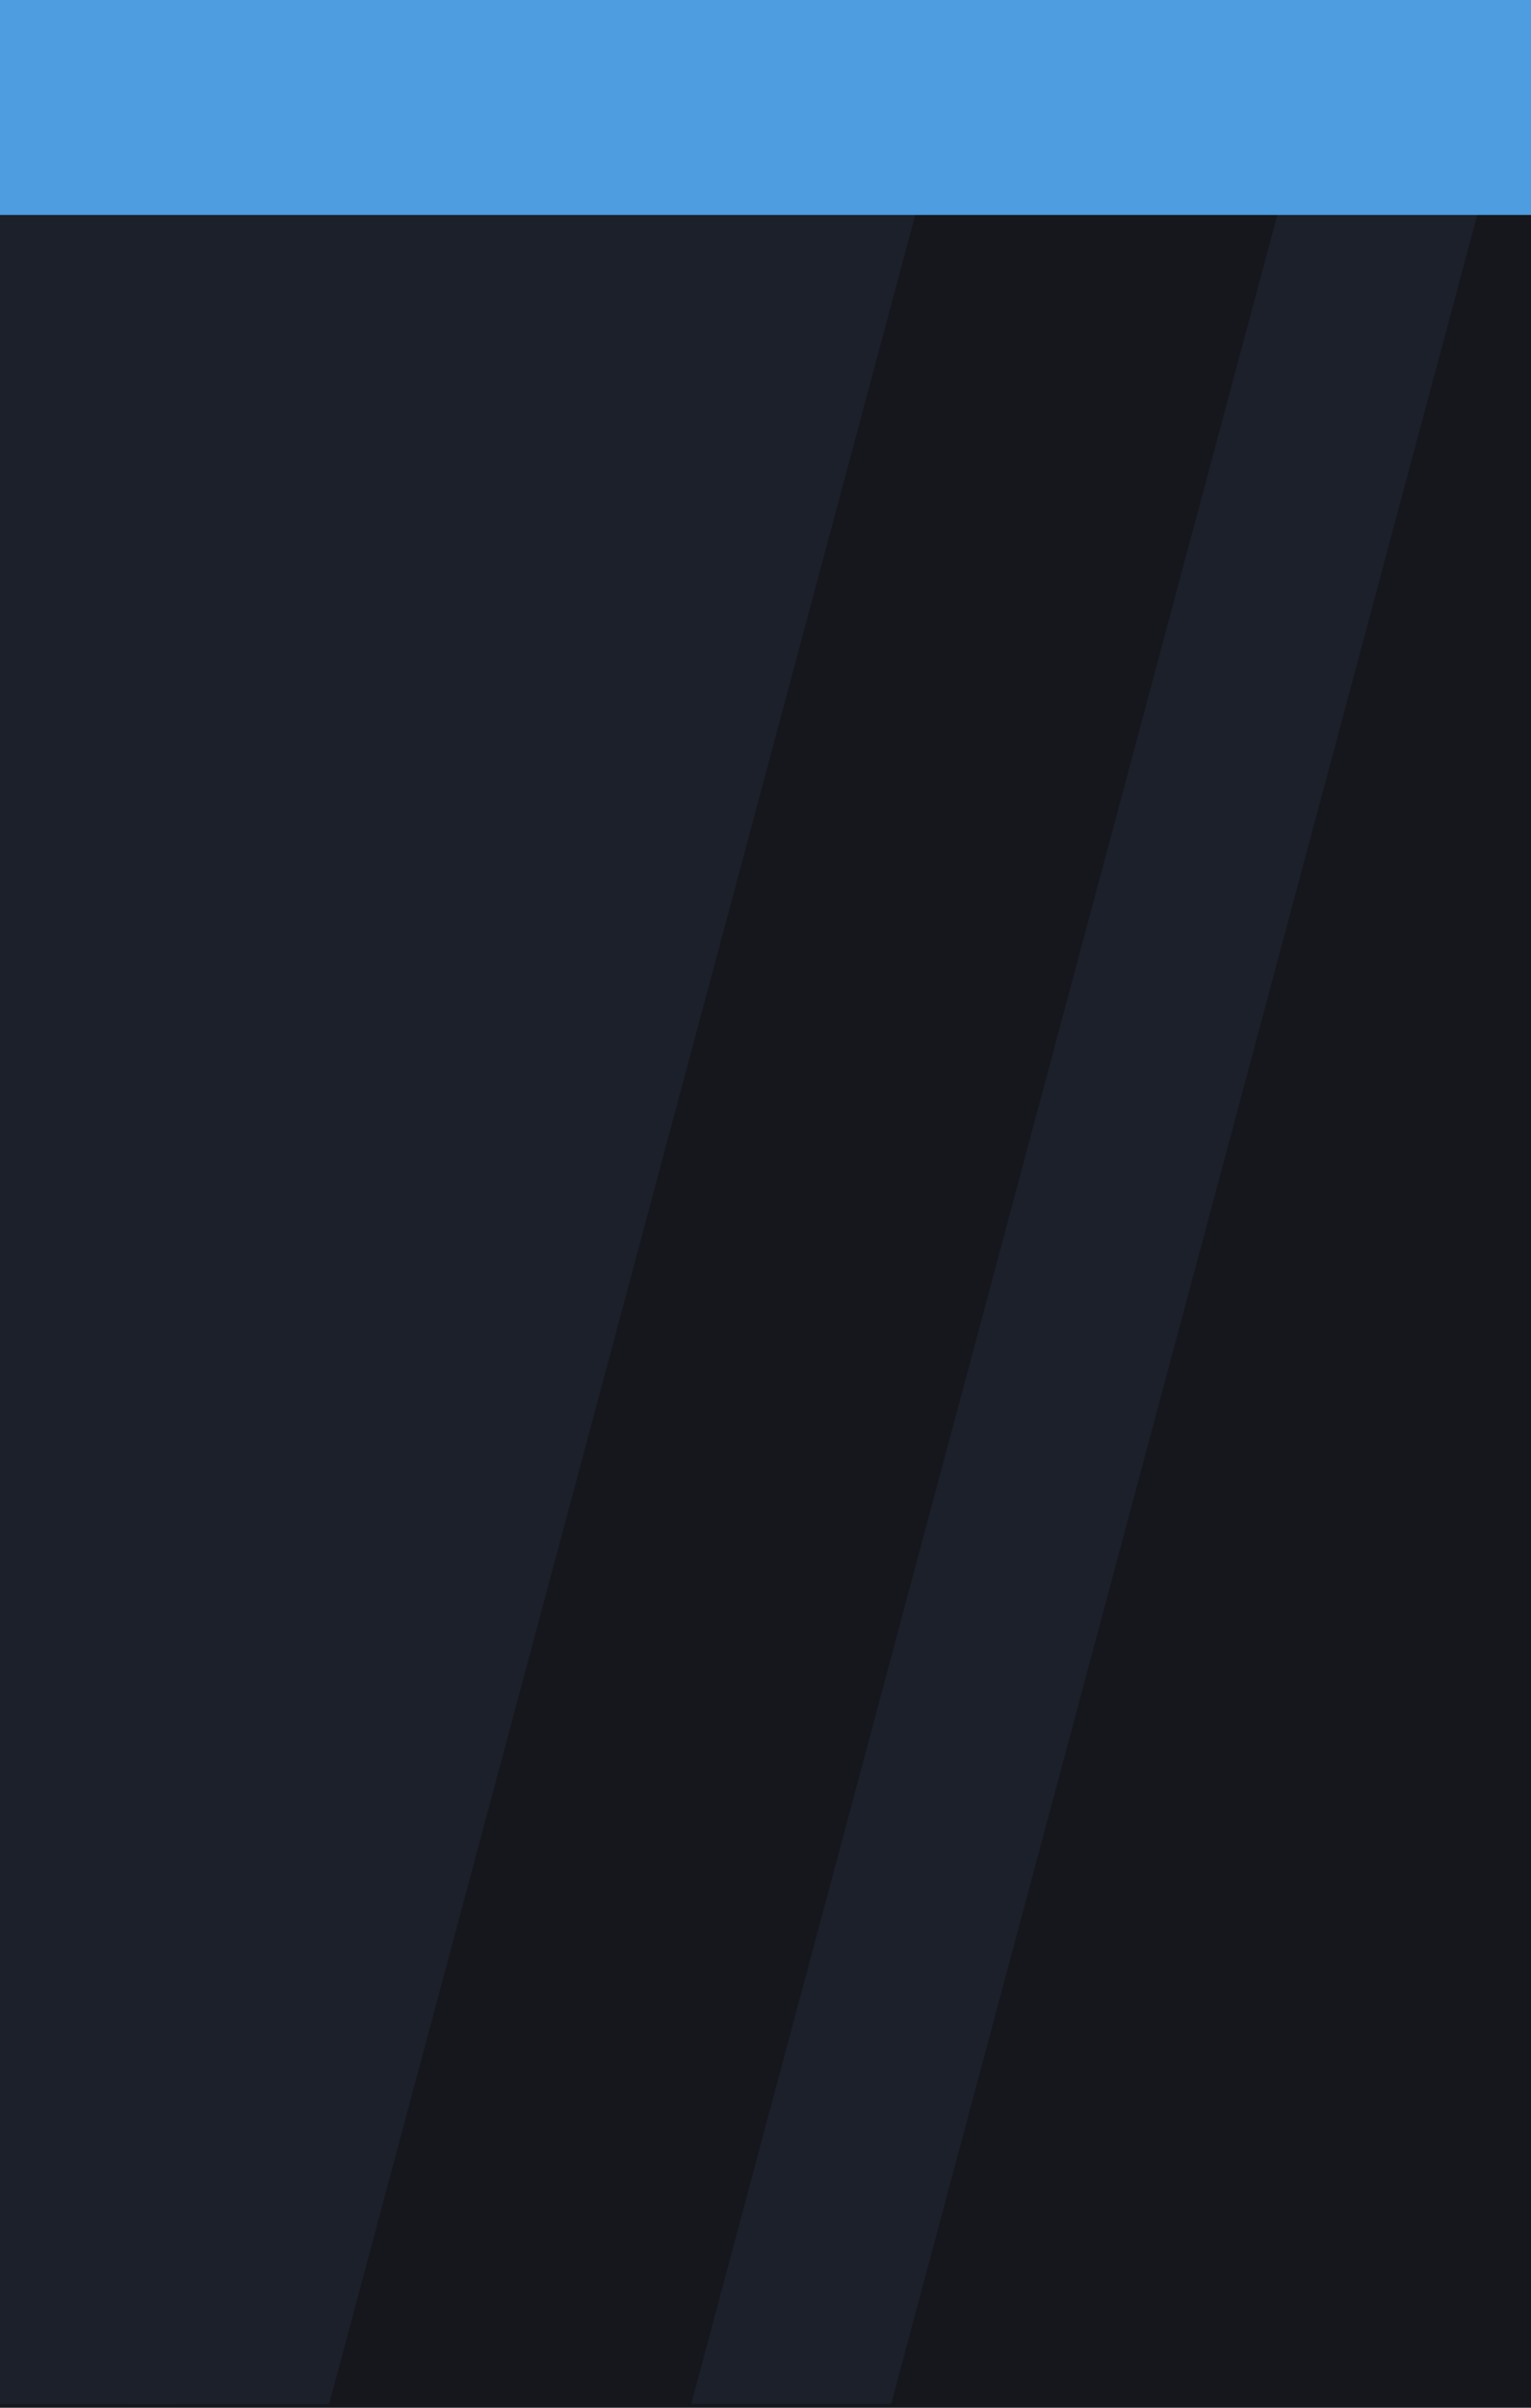 <?xml version="1.0" encoding="UTF-8" standalone="no"?>
<svg
   xmlns:dc="http://purl.org/dc/elements/1.1/"
   xmlns:cc="http://creativecommons.org/ns#"
   xmlns:rdf="http://www.w3.org/1999/02/22-rdf-syntax-ns#"
   xmlns:svg="http://www.w3.org/2000/svg"
   xmlns="http://www.w3.org/2000/svg"
   xmlns:sodipodi="http://sodipodi.sourceforge.net/DTD/sodipodi-0.dtd"
   xmlns:inkscape="http://www.inkscape.org/namespaces/inkscape"
   width="14"
   height="22"
   viewBox="0 0 14 22"
   version="1.1"
   id="svg6"
   sodipodi:docname="title_left.svg"
   inkscape:version="0.92.4 5da689c313, 2019-01-14">
  <defs
     id="defs10" />
  <sodipodi:namedview
     pagecolor="#ffffff"
     bordercolor="#666666"
     borderopacity="1"
     objecttolerance="10"
     gridtolerance="10"
     guidetolerance="10"
     inkscape:pageopacity="0"
     inkscape:pageshadow="2"
     inkscape:window-width="1920"
     inkscape:window-height="1026"
     id="namedview8"
     showgrid="false"
     inkscape:zoom="64"
     inkscape:cx="2.3710156"
     inkscape:cy="1.5259514"
     inkscape:window-x="1440"
     inkscape:window-y="32"
     inkscape:window-maximized="1"
     inkscape:current-layer="svg6" />
  <rect
     style="fill:#15171d;fill-opacity:1;stroke-width:2.201"
     y="-0.031"
     x="-0.031"
     id="rect822"
     height="22.062"
     width="14.056" />
  <g
     id="g829"
     transform="matrix(-1,0,0,1,14.013,6.0604131e-5)">
    <g
       transform="matrix(-1,0,0,1,12.801,-0.125)"
       id="g851">
      <g
         id="g828"
         transform="matrix(-1,0,0,1,16.432,0.093)">
        <path
           inkscape:connector-curvature="0"
           id="path1058"
           d="M 9.495,21.997 3.601,9.9311769e-4 h 1.828 L 11.323,21.997 Z"
           style="fill:#1c202a;fill-opacity:1;stroke:none;stroke-width:1px;stroke-linecap:butt;stroke-linejoin:miter;stroke-opacity:1" />
      </g>
      <g
         id="g828-3"
         transform="matrix(-1,0,0,1,11.292,0.096)">
        <path
           inkscape:connector-curvature="0"
           id="path1058-6"
           d="M 9.495,21.997 3.601,9.9311769e-4 h 1.828 L 11.323,21.997 Z"
           style="fill:#1c202a;fill-opacity:1;stroke:none;stroke-width:1px;stroke-linecap:butt;stroke-linejoin:miter;stroke-opacity:1" />
      </g>
    </g>
    <path
       inkscape:connector-curvature="0"
       id="path820"
       d="M 6.938,-0.028 12.399,21.968 h 1.645 V -0.031 Z"
       style="fill:#1c202a;fill-opacity:1;stroke:none;stroke-width:0.963px;stroke-linecap:butt;stroke-linejoin:miter;stroke-opacity:1" />
  </g>
  <rect
     style="opacity:1;fill:#4d9de0;fill-opacity:1;stroke:none;stroke-width:4.392;stroke-linecap:round;stroke-linejoin:round;stroke-miterlimit:4;stroke-dasharray:none;stroke-opacity:0;paint-order:normal"
     id="rect814"
     width="14.111"
     height="1.995"
     x="-0.031"
     y="-0.031" />
</svg>
